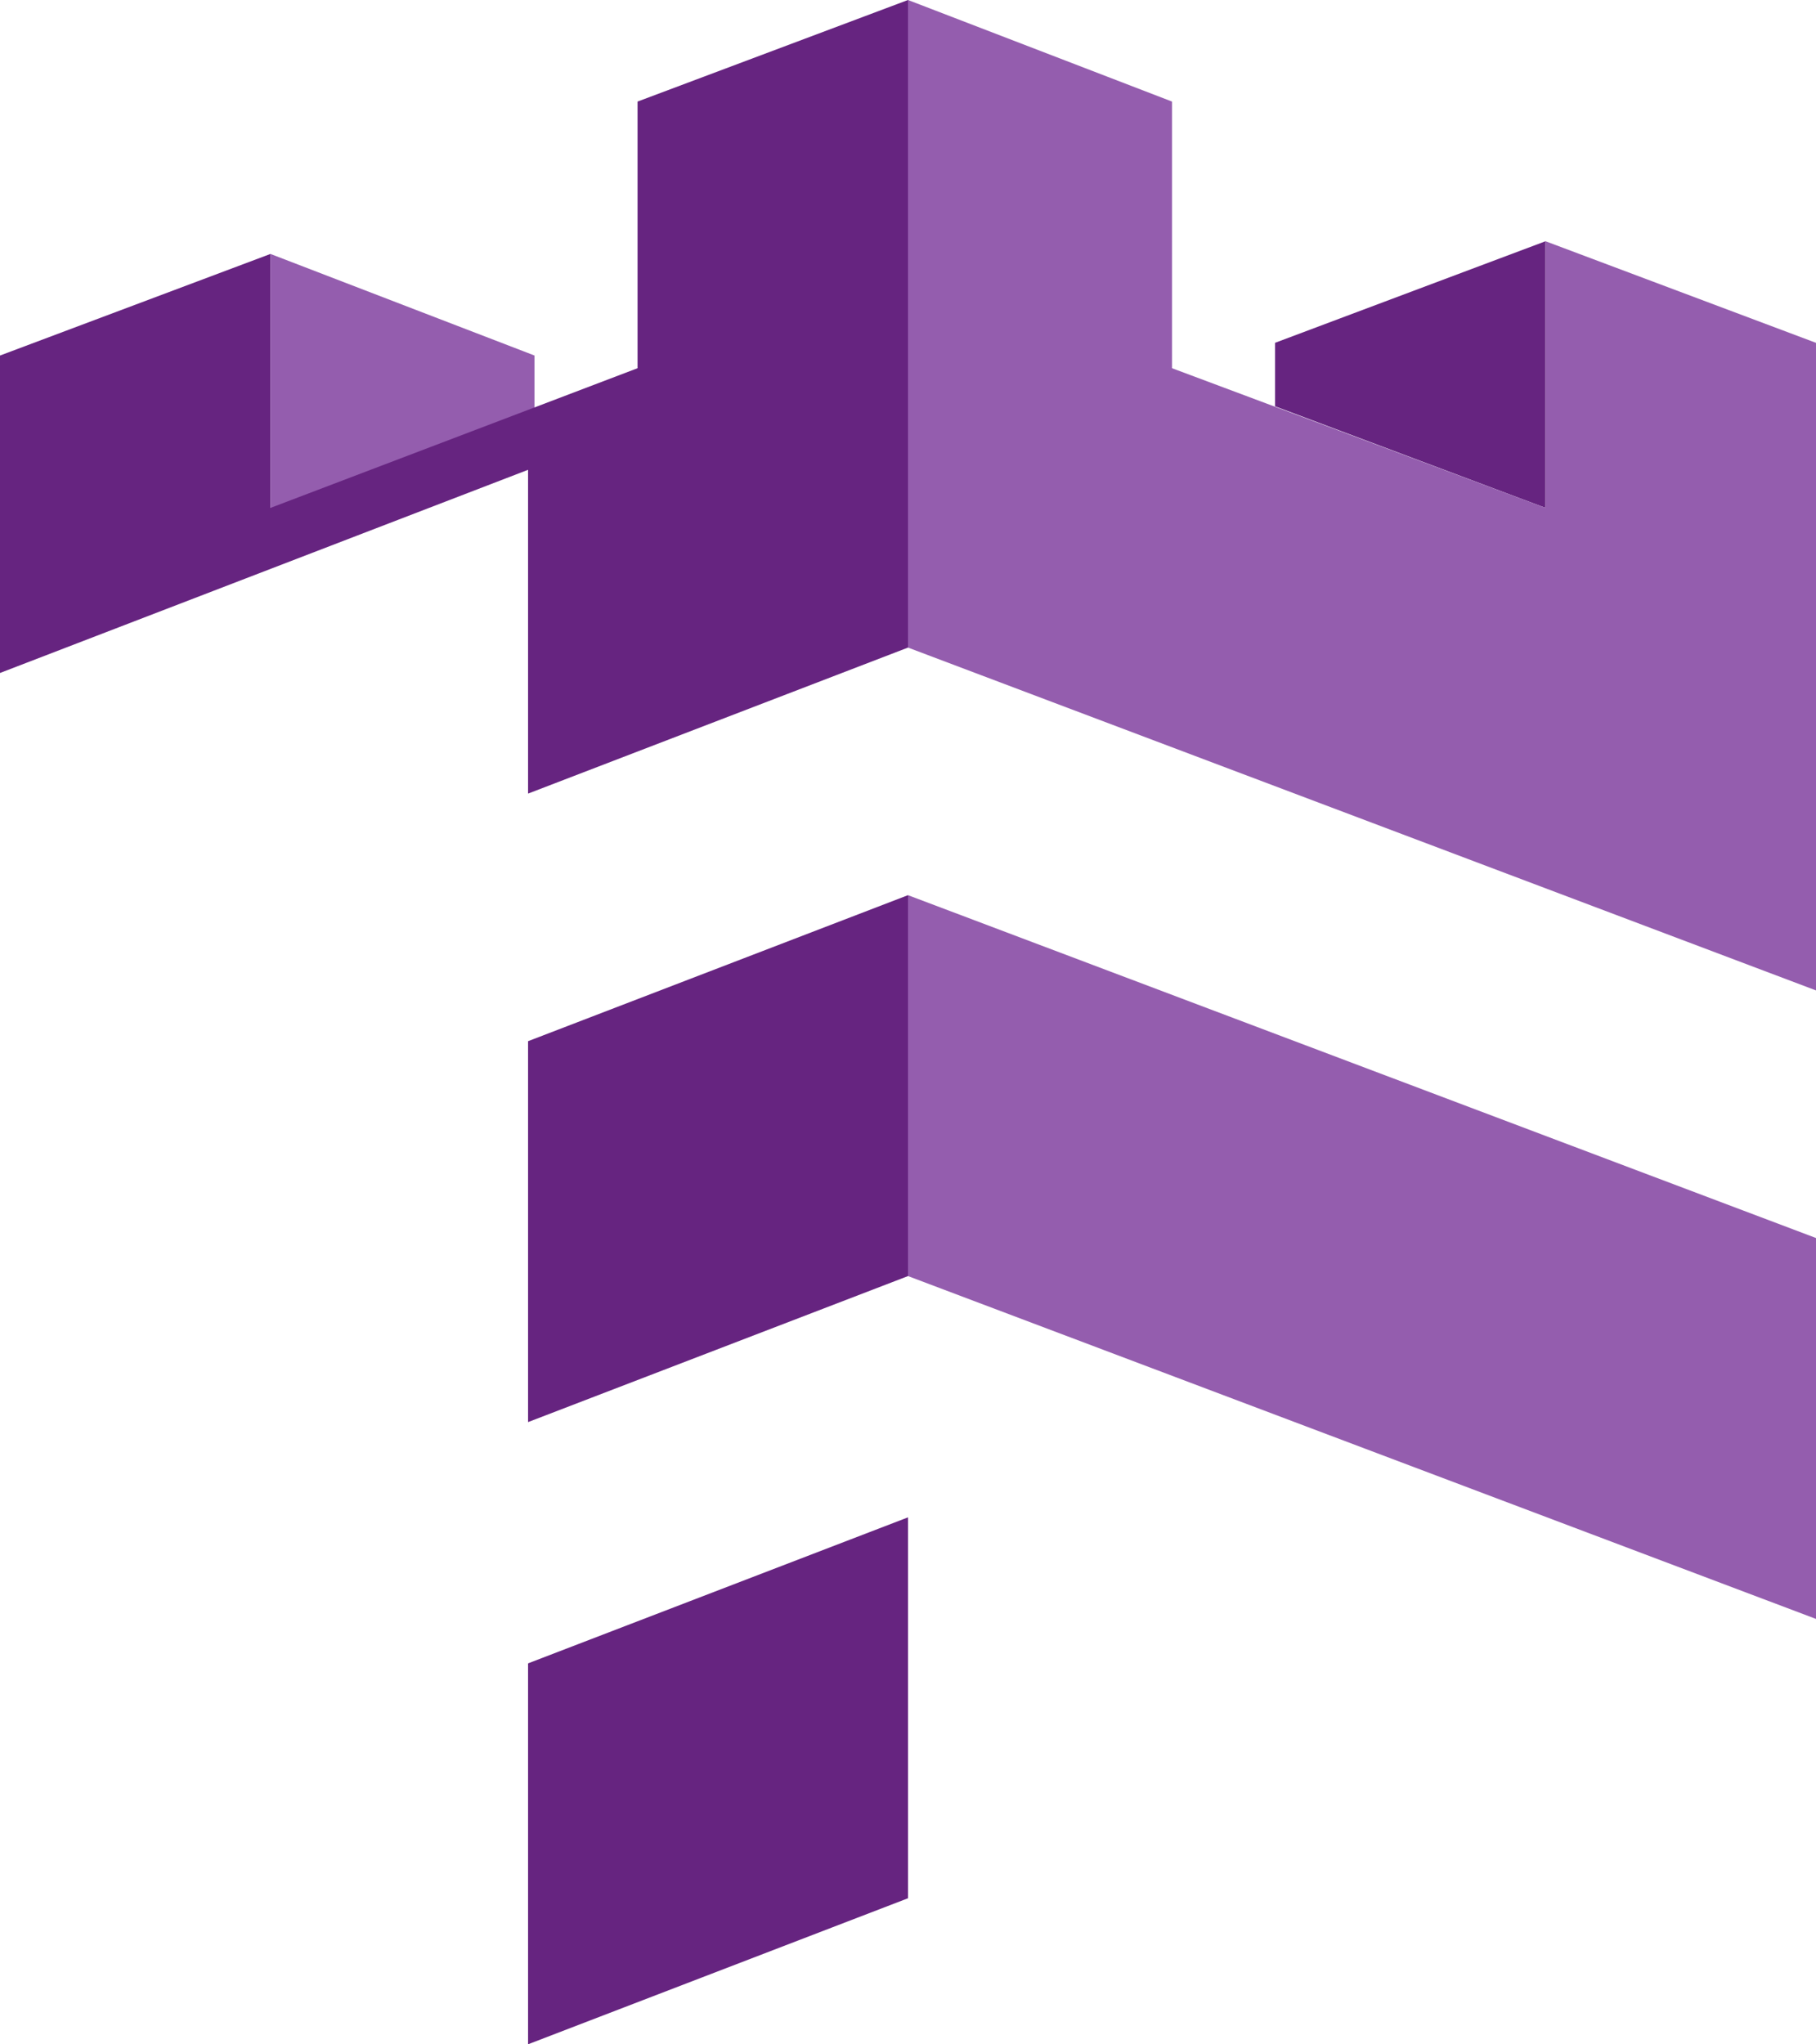 <svg xmlns="http://www.w3.org/2000/svg" width="60.626" height="68.25" fill="none" xmlns:v="https://vecta.io/nano"><g clip-path="url(#A)"><path d="M60.626 54.049L30.313 42.603V29.886l30.313 11.446z" fill="#945dae"/><g fill="#662480"><path d="M17.629 47.478l12.684-4.875V29.886l-12.684 4.875zm0 20.772l12.684-4.875V50.658l-12.684 4.875zm24.938-54.685l9.029 3.391V8.054l-9.029 3.391z"/></g><g fill="#945dae"><path d="M51.596 8.054v8.902l-12.469-4.663V3.391L30.313 0v8.902V21.62l30.313 11.446V20.348v-8.902zm-42.567.424l8.814 3.391v2.755L9.029 17.38z"/></g><path d="M21.284 3.391v8.902L9.029 16.957V8.478L0 11.87v8.478.424 1.696l17.629-6.783v10.81l12.684-4.875V8.902 0z" fill="#662480"/></g><defs><clipPath id="A"><path fill="#fff" d="M0 0h212.19v68.25H0z"/></clipPath></defs></svg>